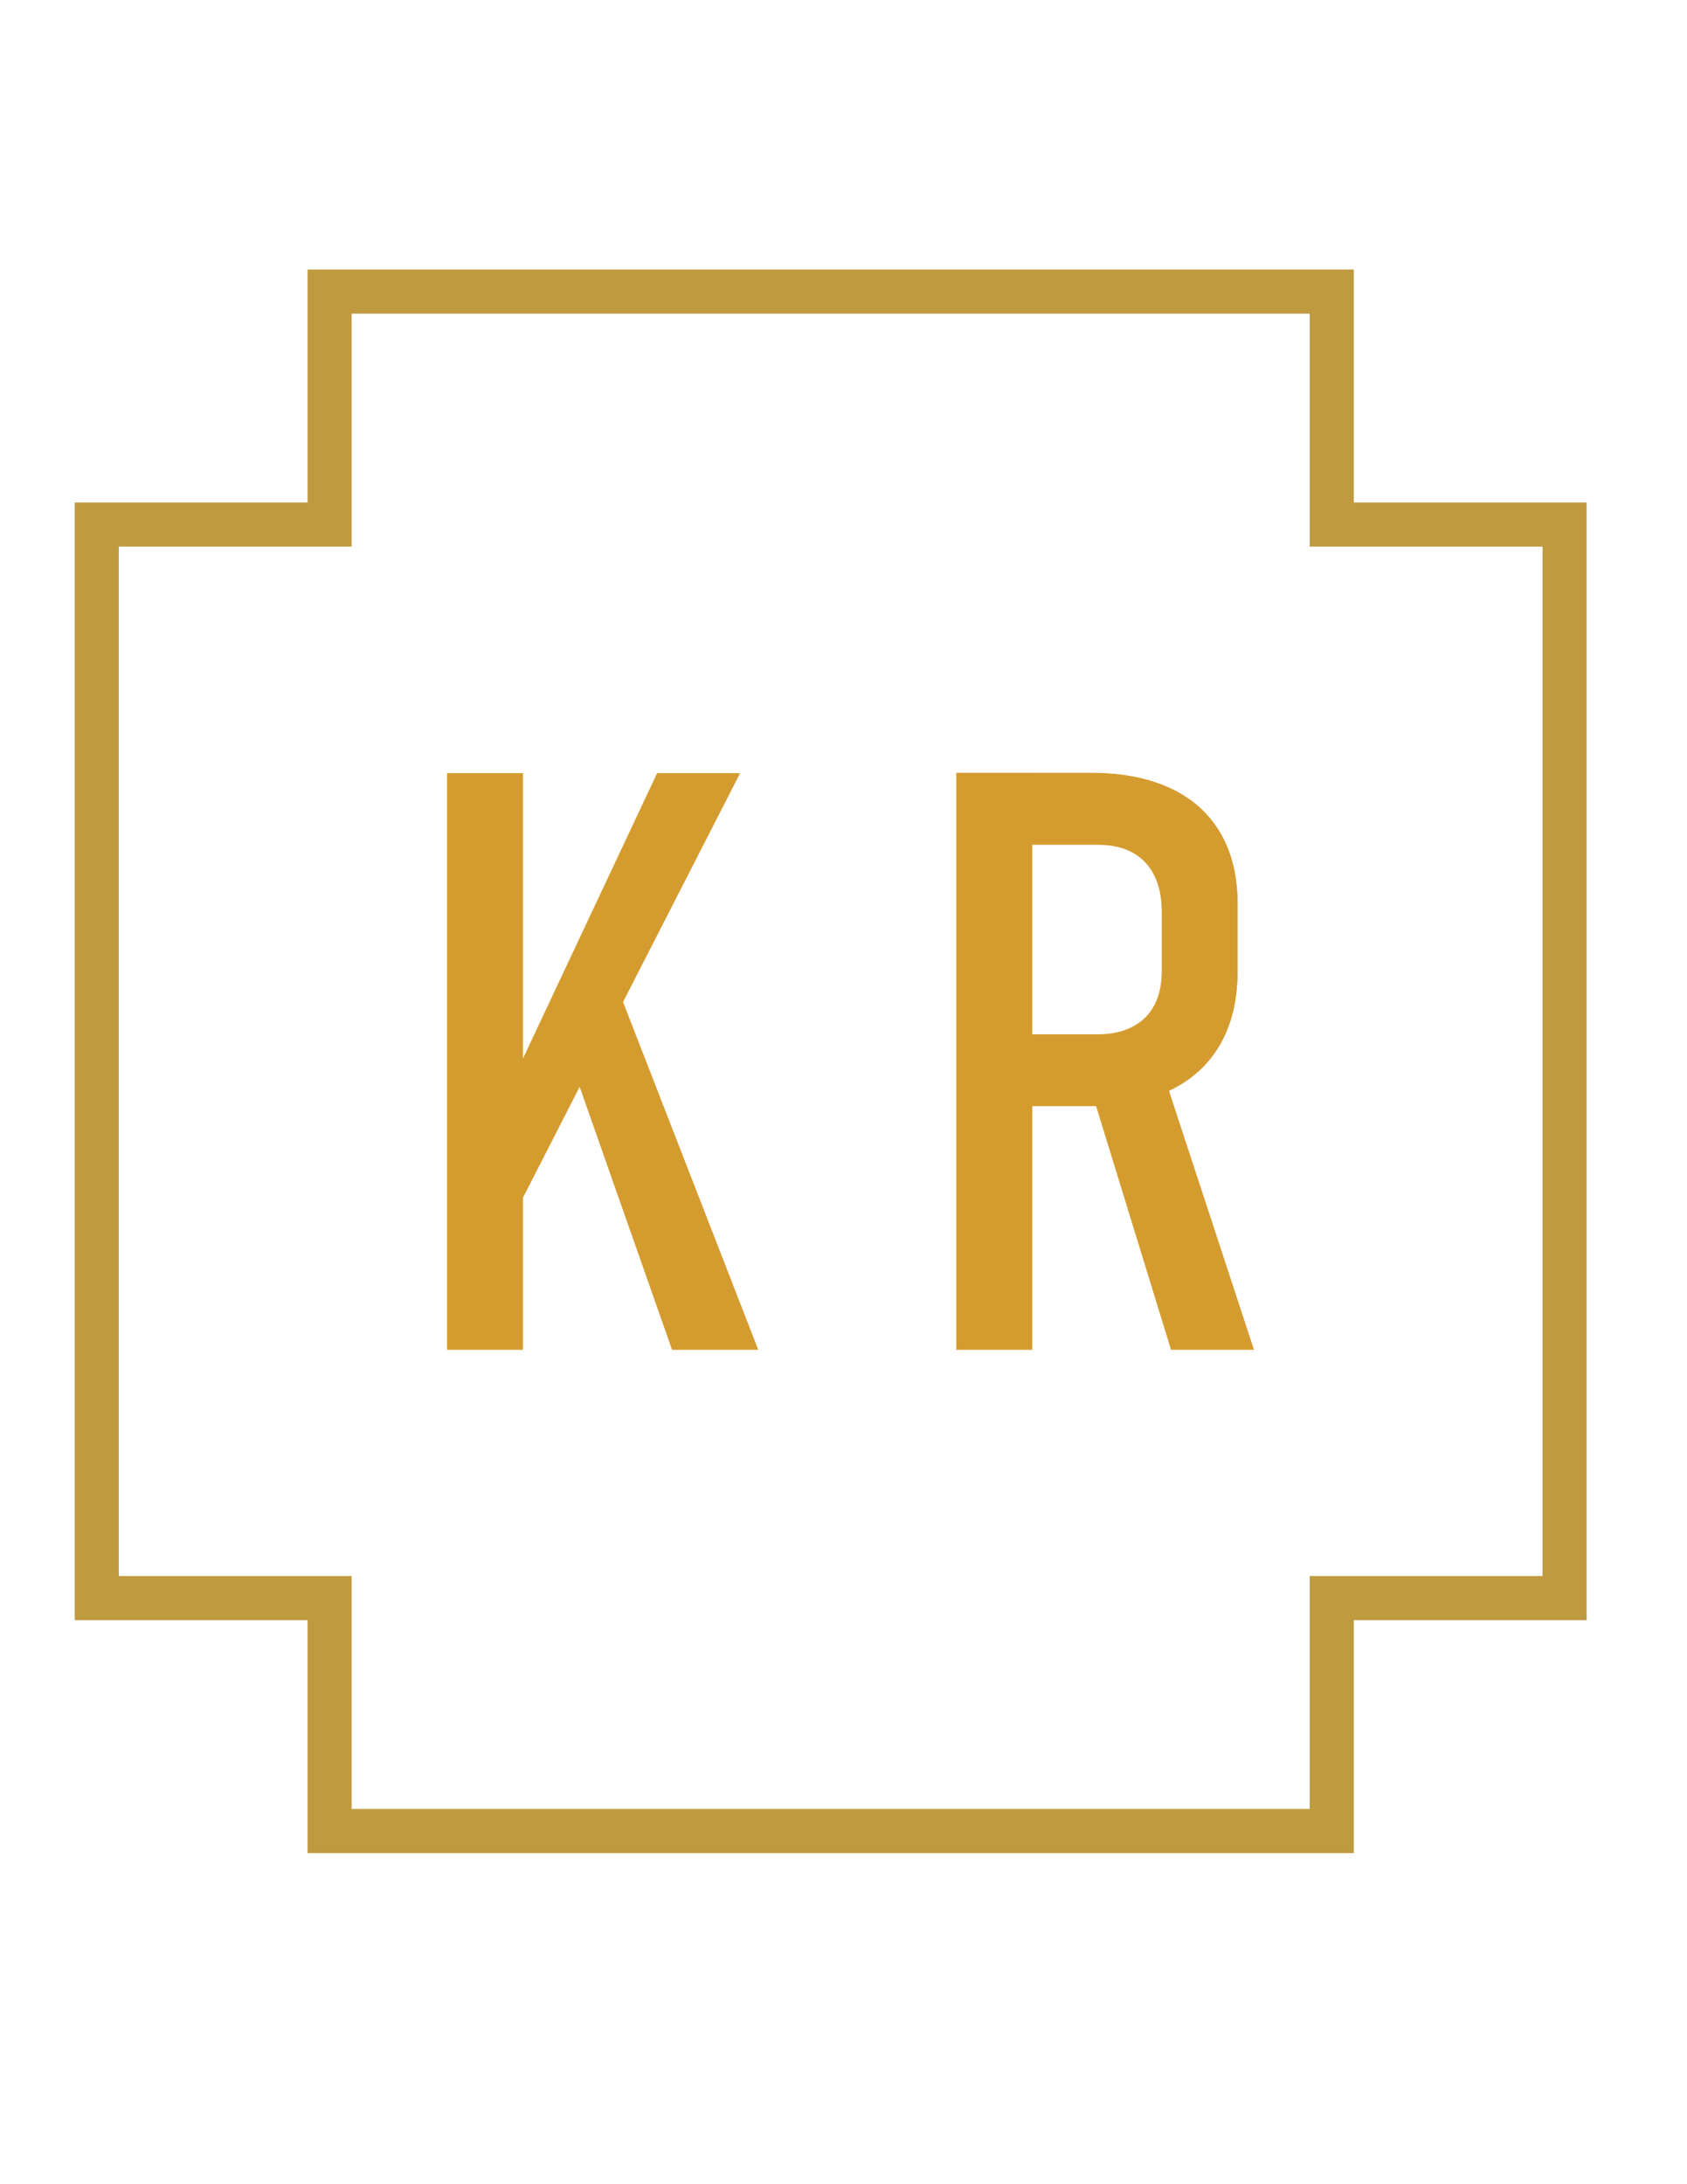 <?xml version="1.0" encoding="UTF-8"?>
<!DOCTYPE svg PUBLIC "-//W3C//DTD SVG 1.1//EN" "http://www.w3.org/Graphics/SVG/1.1/DTD/svg11.dtd">
<!-- Creator: CorelDRAW -->
<svg xmlns="http://www.w3.org/2000/svg" xml:space="preserve" width="215.9mm" height="279.4mm" style="shape-rendering:geometricPrecision; text-rendering:geometricPrecision; image-rendering:optimizeQuality; fill-rule:evenodd; clip-rule:evenodd"
viewBox="0 0 215.9 279.4">
 <defs>
  <style type="text/css">
   <![CDATA[
    .str1 {stroke:#D49B2E;stroke-width:0.076}
    .str0 {stroke:#BF9A3E;stroke-width:5.644}
    .fil0 {fill:none;fill-rule:nonzero}
    .fil1 {fill:#D49B2E;fill-rule:nonzero}
   ]]>
  </style>
 </defs>
 <g id="Layer_x0020_1">
  <path class="fil0 str0" d="M42.18 234.222l128.258 0 0 -29.797 29.797 0 0 -137.326 -29.797 0 0 -29.797 -128.258 0 0 29.797 -29.797 0 0 137.326 29.797 0 0 29.797zm64.129 0m64.129 -14.898m14.899 -14.899m14.898 -68.663m-14.898 -68.663m-14.899 -14.899m-64.129 -14.898m-64.129 14.898m-14.899 14.899m-14.898 68.663m14.898 68.663m14.899 14.899"/>
  <path class="fil1 str1" d="M64.814 139.991l19.303 -41.045 10.534 0 -30.65 59.898 0.813 -18.853zm-7.559 -41.045l9.634 0 0 73.684 -9.634 0 0 -73.684zm14.944 34.317l6.538 -7.559 18.248 46.926 -10.949 0 -13.837 -39.367zm54.744 -0.917l13.578 0c1.712,0 3.2,-0.329 4.428,-0.969 1.245,-0.64 2.179,-1.574 2.819,-2.785 0.64,-1.211 0.951,-2.681 0.951,-4.411l0 -7.489c0,-1.833 -0.311,-3.39 -0.951,-4.688 -0.64,-1.315 -1.574,-2.3 -2.819,-2.975 -1.228,-0.675 -2.716,-1.003 -4.428,-1.003l-13.578 0 0 -9.133 12.713 0c3.926,0 7.282,0.657 10.084,1.954 2.802,1.297 4.947,3.217 6.417,5.725 1.47,2.525 2.197,5.535 2.197,9.046l0 8.614c0,3.615 -0.726,6.711 -2.197,9.306 -1.47,2.577 -3.615,4.549 -6.417,5.898 -2.802,1.349 -6.158,2.024 -10.084,2.024l-12.713 0 0 -9.115zm-4.514 -33.452l9.634 0 0 73.736 -9.634 0 0 -73.736zm17.176 40.284l9.081 -2.318 11.745 35.77 -10.534 0 -10.291 -33.452z"/>
 </g>
</svg>
